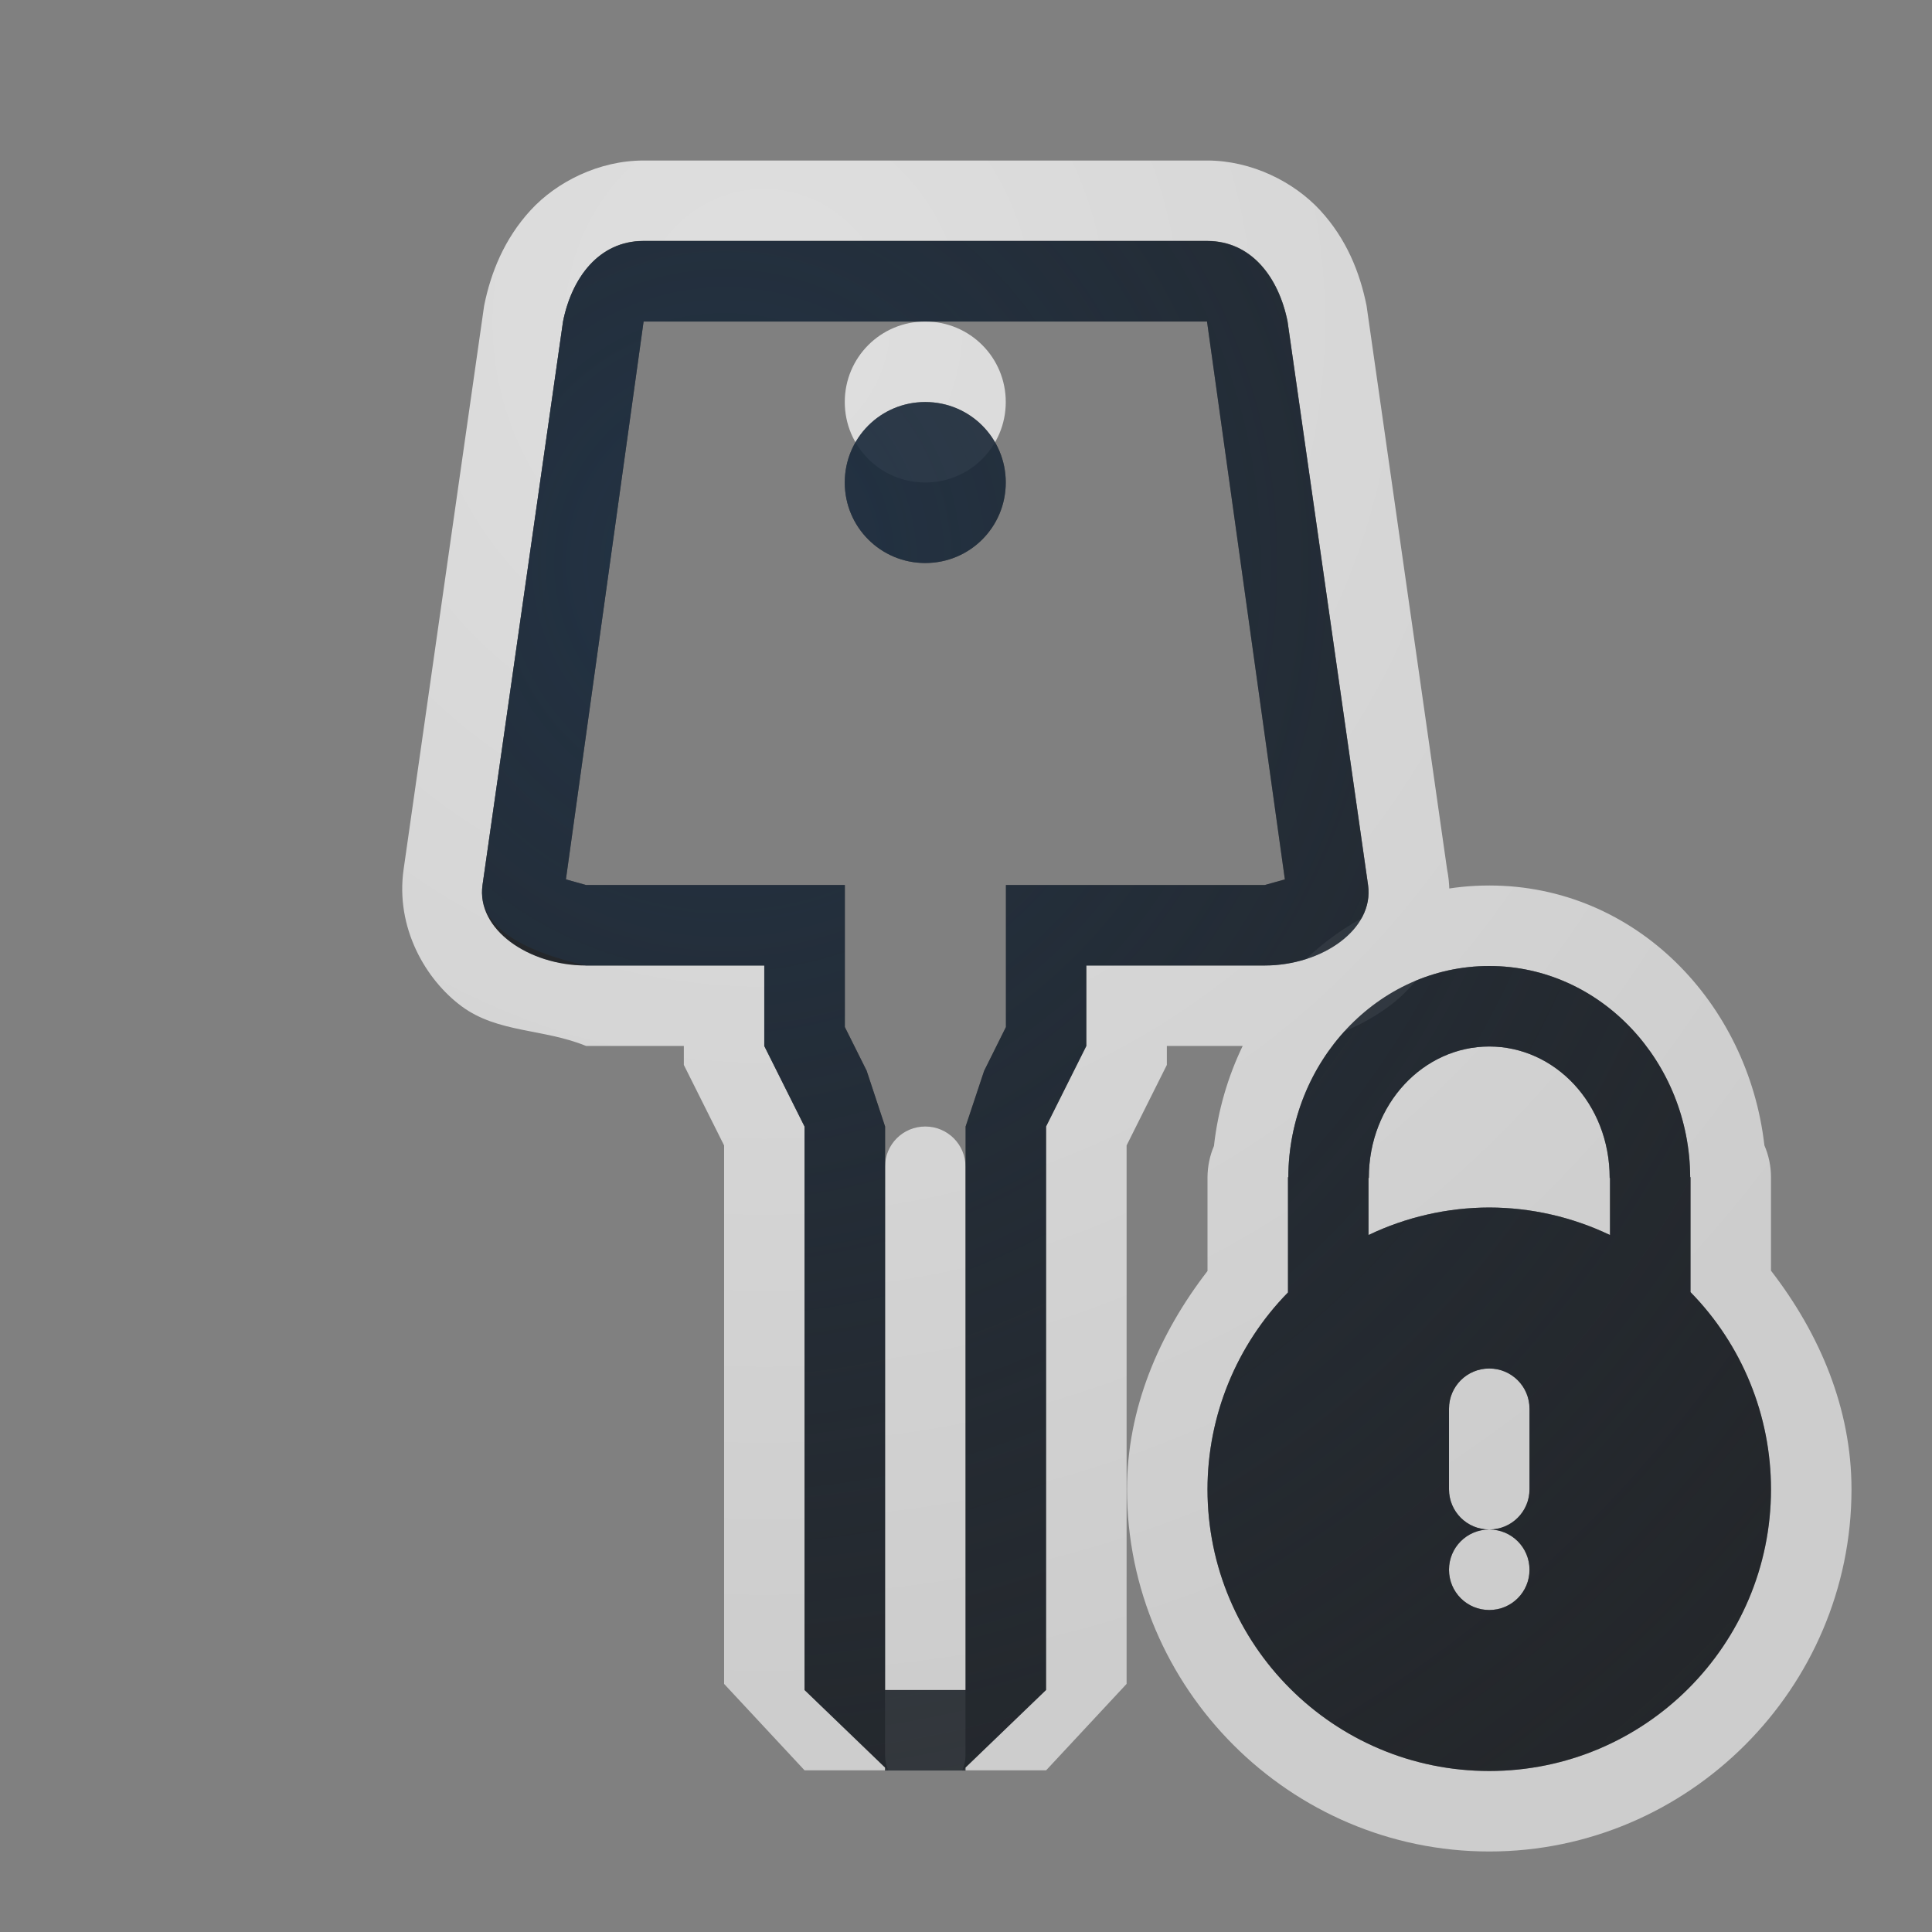 <?xml version="1.0" encoding="UTF-8"?>
<!-- Created with Inkscape (http://www.inkscape.org/) -->
<svg width="24" height="24" version="1.1" xmlns="http://www.w3.org/2000/svg" xmlns:cc="http://creativecommons.org/ns#" xmlns:dc="http://purl.org/dc/elements/1.1/" xmlns:rdf="http://www.w3.org/1999/02/22-rdf-syntax-ns#">
	<rect width="100%" height="100%" fill="#808080" stroke="none"/>
	<defs>
		<radialGradient id="a" cx="9.996" cy="10.891" r="9.006" gradientTransform="matrix(1.999,0,0,2.11,-10.986,-15.977)" gradientUnits="userSpaceOnUse">
			<stop stop-color="#213851" stop-opacity=".906" offset="0"/>
			<stop stop-color="#27303a" stop-opacity="0" offset="1"/>
		</radialGradient>
		<radialGradient id="b" cx="9.876" cy="8.593" r="10.002" gradientTransform="matrix(1.651 0 0 1.734 -6.814 -10.907)" gradientUnits="userSpaceOnUse">
			<stop stop-color="#ffffff" stop-opacity=".749" offset="0"/>
			<stop stop-color="#ffffff" stop-opacity=".605" offset="1"/>
		</radialGradient>
	</defs>
	<path d="m7.994 1.994c-0.552 0-1.079 0.264-1.404 0.619s-0.493 0.772-0.576 1.185l-1 7c-0.104 0.725 0.272 1.371 0.721 1.703s1.019 0.276 1.545 0.492h1.215v0.236l0.5 1v6.689l1 1.074h1.039l-1.039-1v-7l-0.5-1v-1h-2.215c-0.712 0-1.364-0.449-1.285-1l1-7c0.109-0.543 0.446-1 1-1h7c0.554 0 0.891 0.457 1 1l1 7c0.079 0.551-0.573 1-1.285 1h-2.215v1l-0.5 1v7l-1.039 1h1.039l1-1.074v-6.689l0.5-1v-0.236h1.215c0.569 0 1.096-0.16 1.545-0.492s0.864-0.985 0.721-1.703l-1-7c-0.083-0.414-0.25-0.831-0.576-1.185s-0.853-0.619-1.404-0.619h-7zm3.961 20c0.024-0.059 0.039-0.123 0.039-0.191v-7.309c0-0.277-0.223-0.5-0.5-0.5s-0.5 0.223-0.5 0.5v7.309c0 0.068 0.015 0.132 0.039 0.191h0.922zm-0.461-18c-0.554 0-1 0.446-1 1 0 0.554 0.446 1 1 1s1-0.446 1-1c0-0.554-0.446-1-1-1zm7.006 7.006c-1.827 0-3.223 1.471-3.42 3.236-0.052 0.122-0.079 0.254-0.08 0.387v1.166c-0.605 0.783-0.999 1.71-1 2.709v2e-3c0 2.473 2.027 4.5 4.5 4.5s4.5-2.027 4.5-4.5c-7.8e-5 -1.001-0.394-1.931-1-2.715v-1.162c-2.91e-4 -0.136-0.028-0.27-0.082-0.395-0.201-1.762-1.594-3.228-3.418-3.228zm0 1c1.388 0 2.491 1.197 2.496 2.623h0.004v1.428c0.641 0.654 1 1.533 1 2.449 0 1.933-1.567 3.5-3.5 3.5s-3.5-1.567-3.5-3.5c0.001-0.914 0.36-1.792 1-2.445v-1.432h0.004c0.005-1.426 1.108-2.623 2.496-2.623zm0 1c-0.814 0-1.496 0.708-1.496 1.633h-0.004v0.709c0.468-0.224 0.981-0.341 1.5-0.342 0.519 0.001 1.032 0.118 1.5 0.342v-0.709h-0.004c0-0.924-0.682-1.633-1.496-1.633zm0 4c-0.277 0-0.5 0.223-0.5 0.5v1c0 0.277 0.223 0.5 0.5 0.5s0.5-0.223 0.5-0.5v-1c0-0.277-0.223-0.5-0.5-0.5zm0 2c-0.277 0-0.5 0.223-0.5 0.5s0.223 0.5 0.5 0.5 0.5-0.223 0.5-0.5-0.223-0.5-0.5-0.5z" color="#000000" color-rendering="auto" dominant-baseline="auto" fill="url(#b)" image-rendering="auto" shape-rendering="auto" solid-color="#000000" style="font-feature-settings:normal;font-variant-alternates:normal;font-variant-caps:normal;font-variant-ligatures:normal;font-variant-numeric:normal;font-variant-position:normal;isolation:auto;mix-blend-mode:normal;paint-order:normal;shape-padding:0;text-decoration-color:#000000;text-decoration-line:none;text-decoration-style:solid;text-indent:0;text-orientation:mixed;text-transform:none;white-space:normal"/>
	<path d="m7.994 2.994c-0.554 0-0.891 0.457-1 1l-1 7c-0.079 0.551 0.573 1 1.285 1h2.215v1l0.5 1v7l1 0.963v0.037h1v-0.037l1-0.963v-7l0.5-1v-1h2.215c0.712 0 1.364-0.449 1.285-1l-1-7c-0.109-0.543-0.446-1-1-1zm0 1h7l0.967 6.93-0.25 0.07h-3.215v1.764l-0.271 0.545-0.23 0.691v7h-1v-7l-0.229-0.693-0.271-0.543v-1.764h-3.215l-0.25-0.07 0.965-6.93zm3.5 1c-0.554 0-1 0.446-1 1s0.446 1 1 1 1-0.446 1-1-0.446-1-1-1zm7.006 7.006c-1.388 0-2.491 1.197-2.496 2.623h-0.004v1.432c-0.64 0.653-0.999 1.531-1 2.445 0 1.933 1.567 3.5 3.5 3.5s3.5-1.567 3.5-3.5c-7.1e-5 -0.916-0.359-1.795-1-2.449v-1.428h-0.004c-0.005-1.426-1.108-2.623-2.496-2.623zm0 1c0.814 0 1.496 0.708 1.496 1.633h0.004v0.709c-0.468-0.224-0.981-0.341-1.5-0.342-0.519 0.001-1.032 0.118-1.5 0.342v-0.709h0.004c2.4e-5 -0.924 0.682-1.633 1.496-1.633zm0 4c0.277 0 0.5 0.223 0.5 0.5v1c0 0.277-0.223 0.5-0.5 0.5 0.277 0 0.5 0.223 0.5 0.5s-0.223 0.5-0.5 0.5-0.5-0.223-0.5-0.5 0.223-0.5 0.5-0.5c-0.277 0-0.5-0.223-0.5-0.5v-1c0-0.277 0.223-0.5 0.5-0.5z" color="#000000" color-rendering="auto" dominant-baseline="auto" fill="#090d11" fill-opacity=".766" image-rendering="auto" shape-rendering="auto" solid-color="#000000" style="font-feature-settings:normal;font-variant-alternates:normal;font-variant-caps:normal;font-variant-ligatures:normal;font-variant-numeric:normal;font-variant-position:normal;isolation:auto;mix-blend-mode:normal;paint-order:normal;shape-padding:0;text-decoration-color:#000000;text-decoration-line:none;text-decoration-style:solid;text-indent:0;text-orientation:mixed;text-transform:none;white-space:normal"/>
	<path d="m7.994 2.994c-0.554 0-0.891 0.457-1 1l-1 7c-0.079 0.551 0.59 0.843 1.285 1h2.215v1l0.5 1v7l1 0.963v0.037h1v-0.037l1-0.963v-7l0.5-1v-1h2.215c0.712 0 1.364-0.449 1.285-1l-1-7c-0.109-0.543-0.446-1-1-1zm0 1h7l0.967 6.93-0.25 0.07h-3.215v1.764l-0.271 0.545-0.23 0.691v7h-1v-7l-0.229-0.693-0.271-0.543v-1.764h-3.215l-0.25-0.07 0.965-6.93zm3.5 1c-0.554 0-1 0.446-1 1s0.446 1 1 1 1-0.446 1-1-0.446-1-1-1zm7.006 7.006c-1.388 0-2.491 1.197-2.496 2.623h-0.004v1.432c-0.64 0.653-0.999 1.531-1 2.445 0 1.933 1.567 3.5 3.5 3.5s3.5-1.567 3.5-3.5c-7.1e-5 -0.916-0.359-1.795-1-2.449v-1.428h-0.004c-0.005-1.426-1.108-2.623-2.496-2.623zm0 1c0.814 0 1.496 0.708 1.496 1.633h0.004v0.709c-0.468-0.224-0.981-0.341-1.5-0.342-0.519 0.001-1.032 0.118-1.5 0.342v-0.709h0.004c2.4e-5 -0.924 0.682-1.633 1.496-1.633zm0 4c0.277 0 0.5 0.223 0.5 0.5v1c0 0.277-0.223 0.5-0.5 0.5 0.277 0 0.5 0.223 0.5 0.5s-0.223 0.5-0.5 0.5-0.5-0.223-0.5-0.5 0.223-0.5 0.5-0.5c-0.277 0-0.5-0.223-0.5-0.5v-1c0-0.277 0.223-0.5 0.5-0.5z" color="#000000" color-rendering="auto" dominant-baseline="auto" fill="url(#a)" fill-opacity=".753" image-rendering="auto" shape-rendering="auto" solid-color="#000000" style="font-feature-settings:normal;font-variant-alternates:normal;font-variant-caps:normal;font-variant-ligatures:normal;font-variant-numeric:normal;font-variant-position:normal;isolation:auto;mix-blend-mode:normal;paint-order:normal;shape-padding:0;text-decoration-color:#000000;text-decoration-line:none;text-decoration-style:solid;text-indent:0;text-orientation:mixed;text-transform:none;white-space:normal"/>
</svg>
